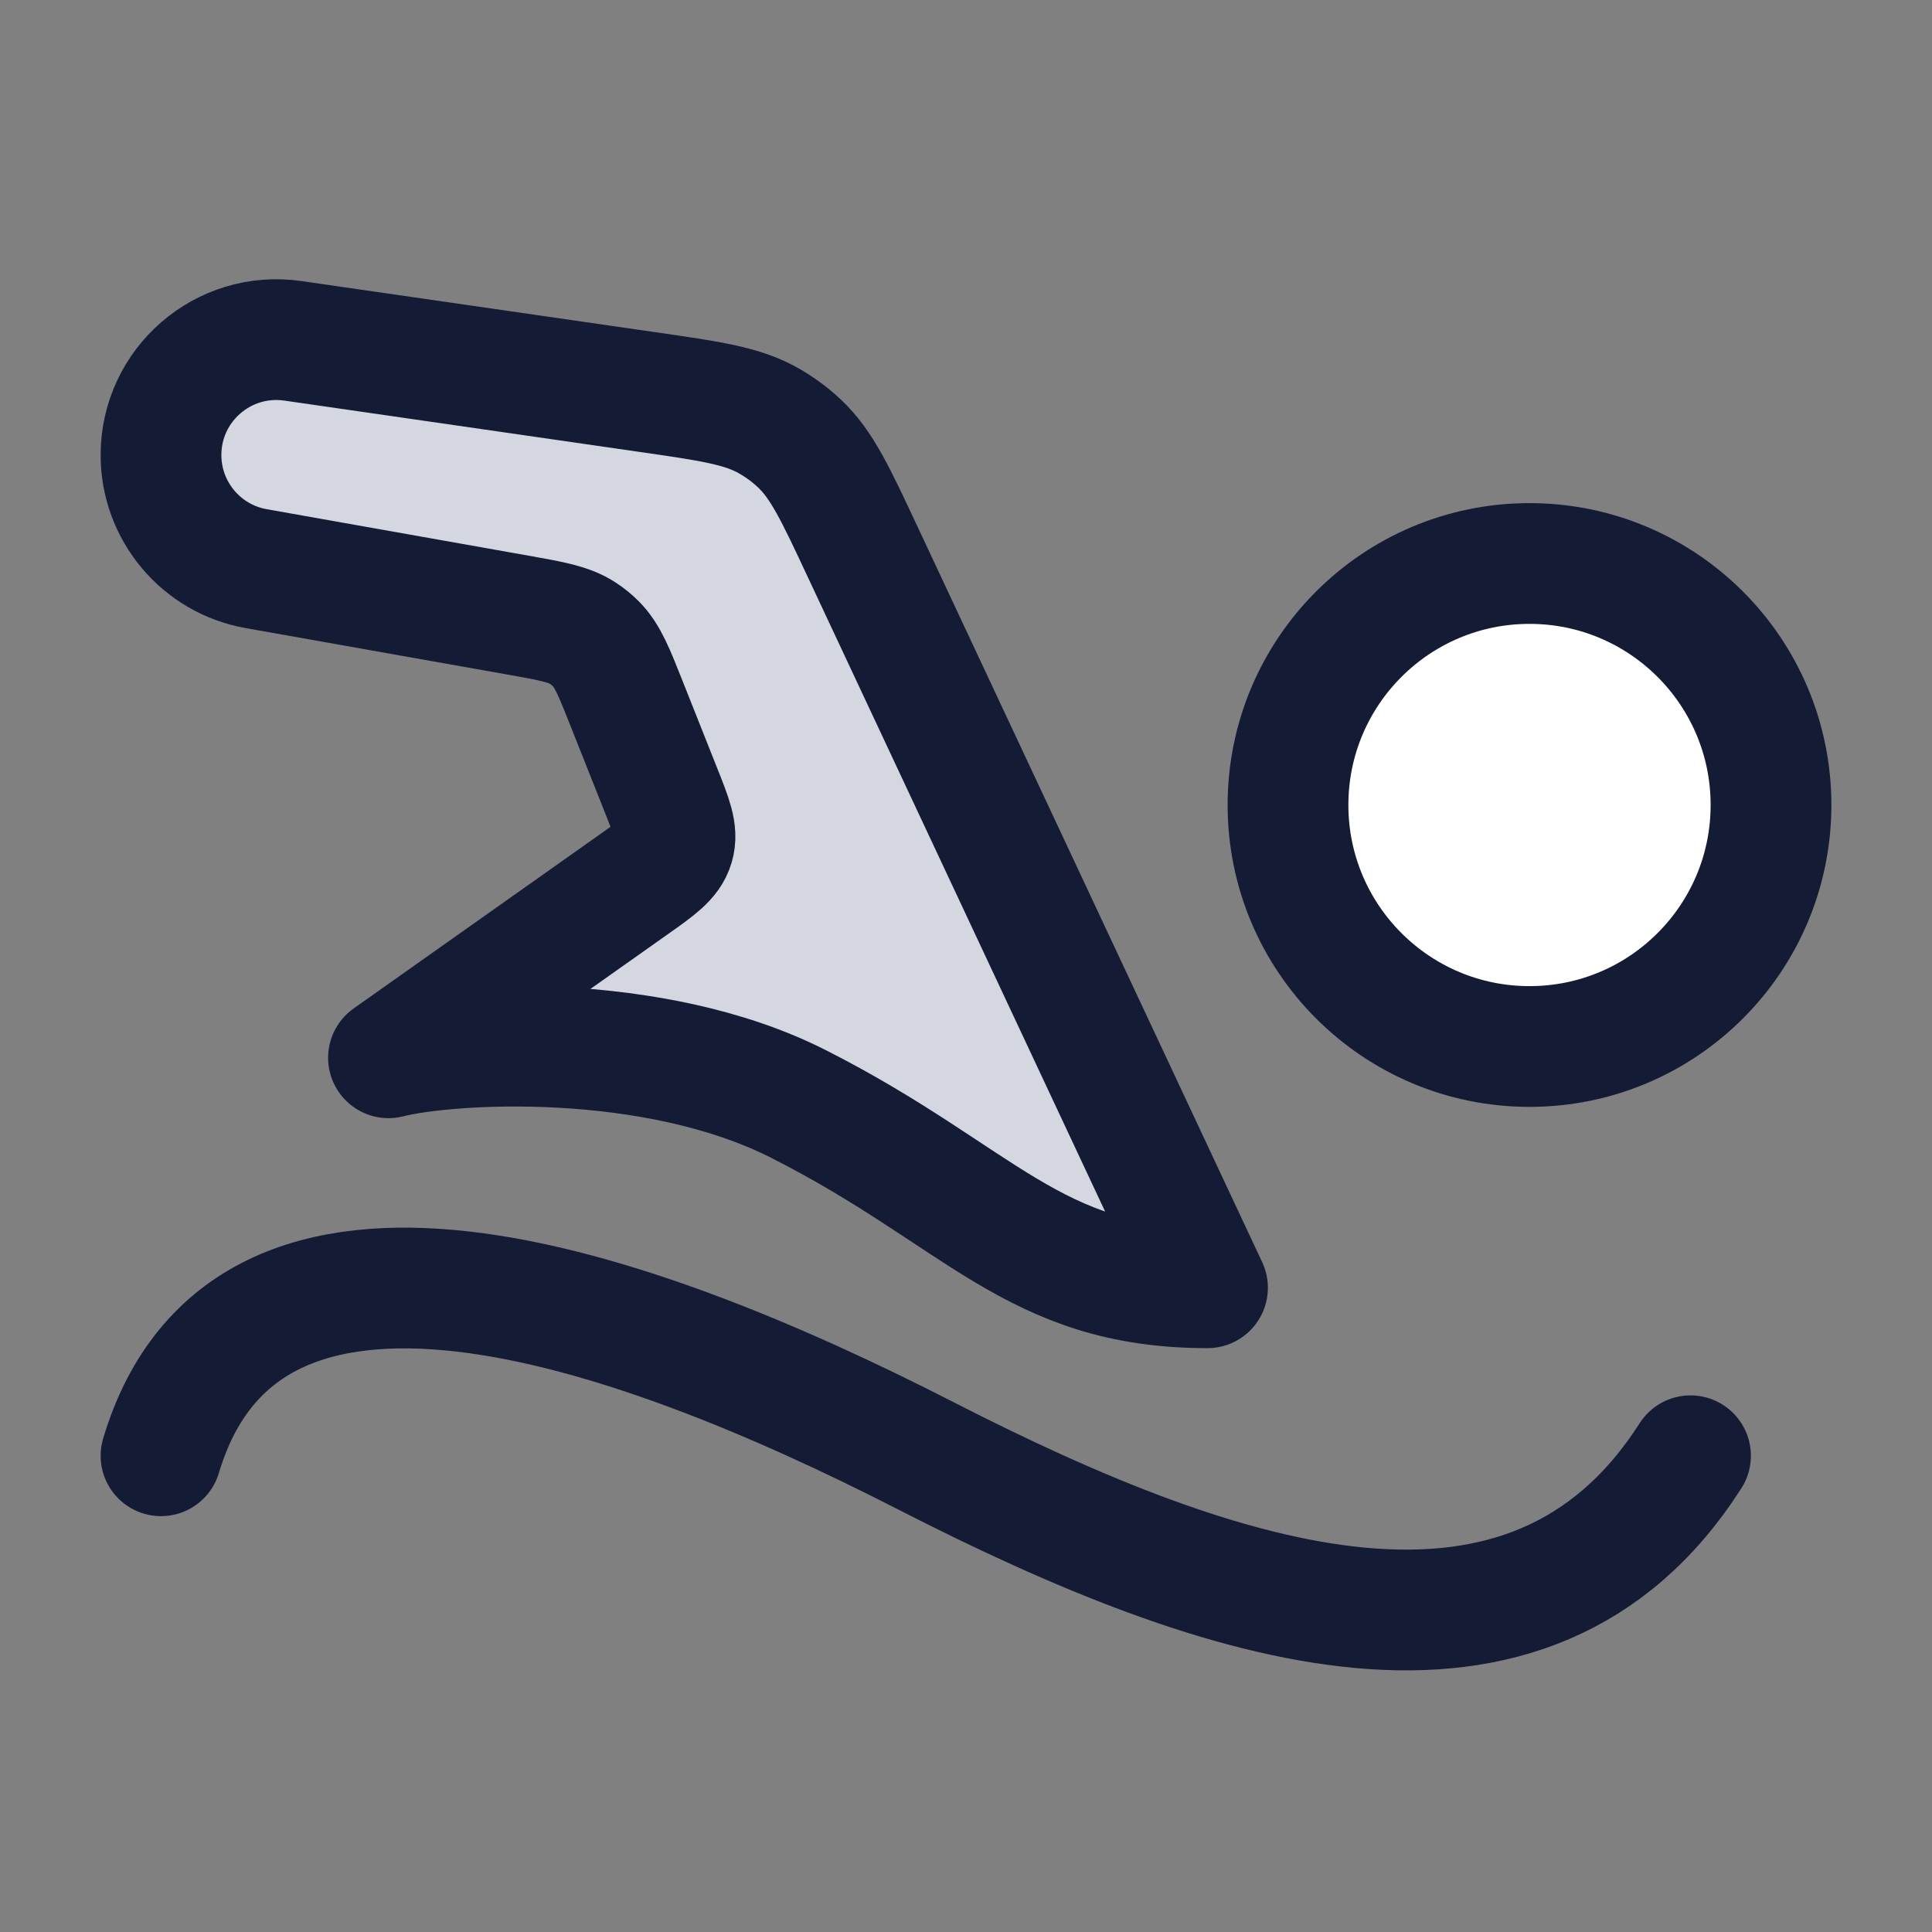 <svg width="24" height="24" viewBox="0 0 24 24" fill="none" xmlns="http://www.w3.org/2000/svg">
<rect x="0" y="0" width="24" height="24" fill="#808080" stroke="none"/>
<path d="M10.718 6.859L15 15.997C12.833 15.997 12.174 14.854 9.913 13.711C8.104 12.797 5.58 12.95 4.826 13.14L7.857 10.997C8.166 10.779 8.32 10.67 8.369 10.504C8.419 10.338 8.349 10.162 8.209 9.811L7.785 8.743C7.627 8.344 7.547 8.144 7.404 7.999C7.354 7.949 7.299 7.904 7.239 7.865C7.068 7.754 6.857 7.716 6.434 7.641L3.183 7.064C2.499 6.943 2 6.348 2 5.653C2 4.779 2.774 4.109 3.639 4.234L8.034 4.869C8.826 4.983 9.222 5.04 9.552 5.229C9.69 5.308 9.818 5.402 9.933 5.511C10.209 5.772 10.379 6.134 10.718 6.859Z" fill="#D4D7E0"/>
<path d="M10.718 6.859L15 15.997C12.833 15.997 12.174 14.854 9.913 13.711C8.104 12.797 5.58 12.95 4.826 13.14L7.857 10.997C8.166 10.779 8.32 10.67 8.369 10.504C8.419 10.338 8.349 10.162 8.209 9.811L7.785 8.743C7.627 8.344 7.547 8.144 7.404 7.999C7.354 7.949 7.299 7.904 7.239 7.865C7.068 7.754 6.857 7.716 6.434 7.641L3.183 7.064C2.499 6.943 2 6.348 2 5.653C2 4.779 2.774 4.109 3.639 4.234L8.034 4.869C8.826 4.983 9.222 5.04 9.552 5.229C9.69 5.308 9.818 5.402 9.933 5.511C10.209 5.772 10.379 6.134 10.718 6.859Z" stroke="#141B34" stroke-width="1.5" stroke-linecap="round" stroke-linejoin="round"/>
<circle cx="19" cy="10" r="3" fill="white"/>
<circle cx="19" cy="10" r="3" stroke="#141B34" stroke-width="1.5" stroke-linecap="round" stroke-linejoin="round"/>
<path d="M2 18.084C3.056 14.553 7.769 16.174 11.5 18.084C15.232 19.995 19 21.211 21 18.084" stroke="#141B34" stroke-width="1.5" stroke-linecap="round" stroke-linejoin="round"/>
</svg>
